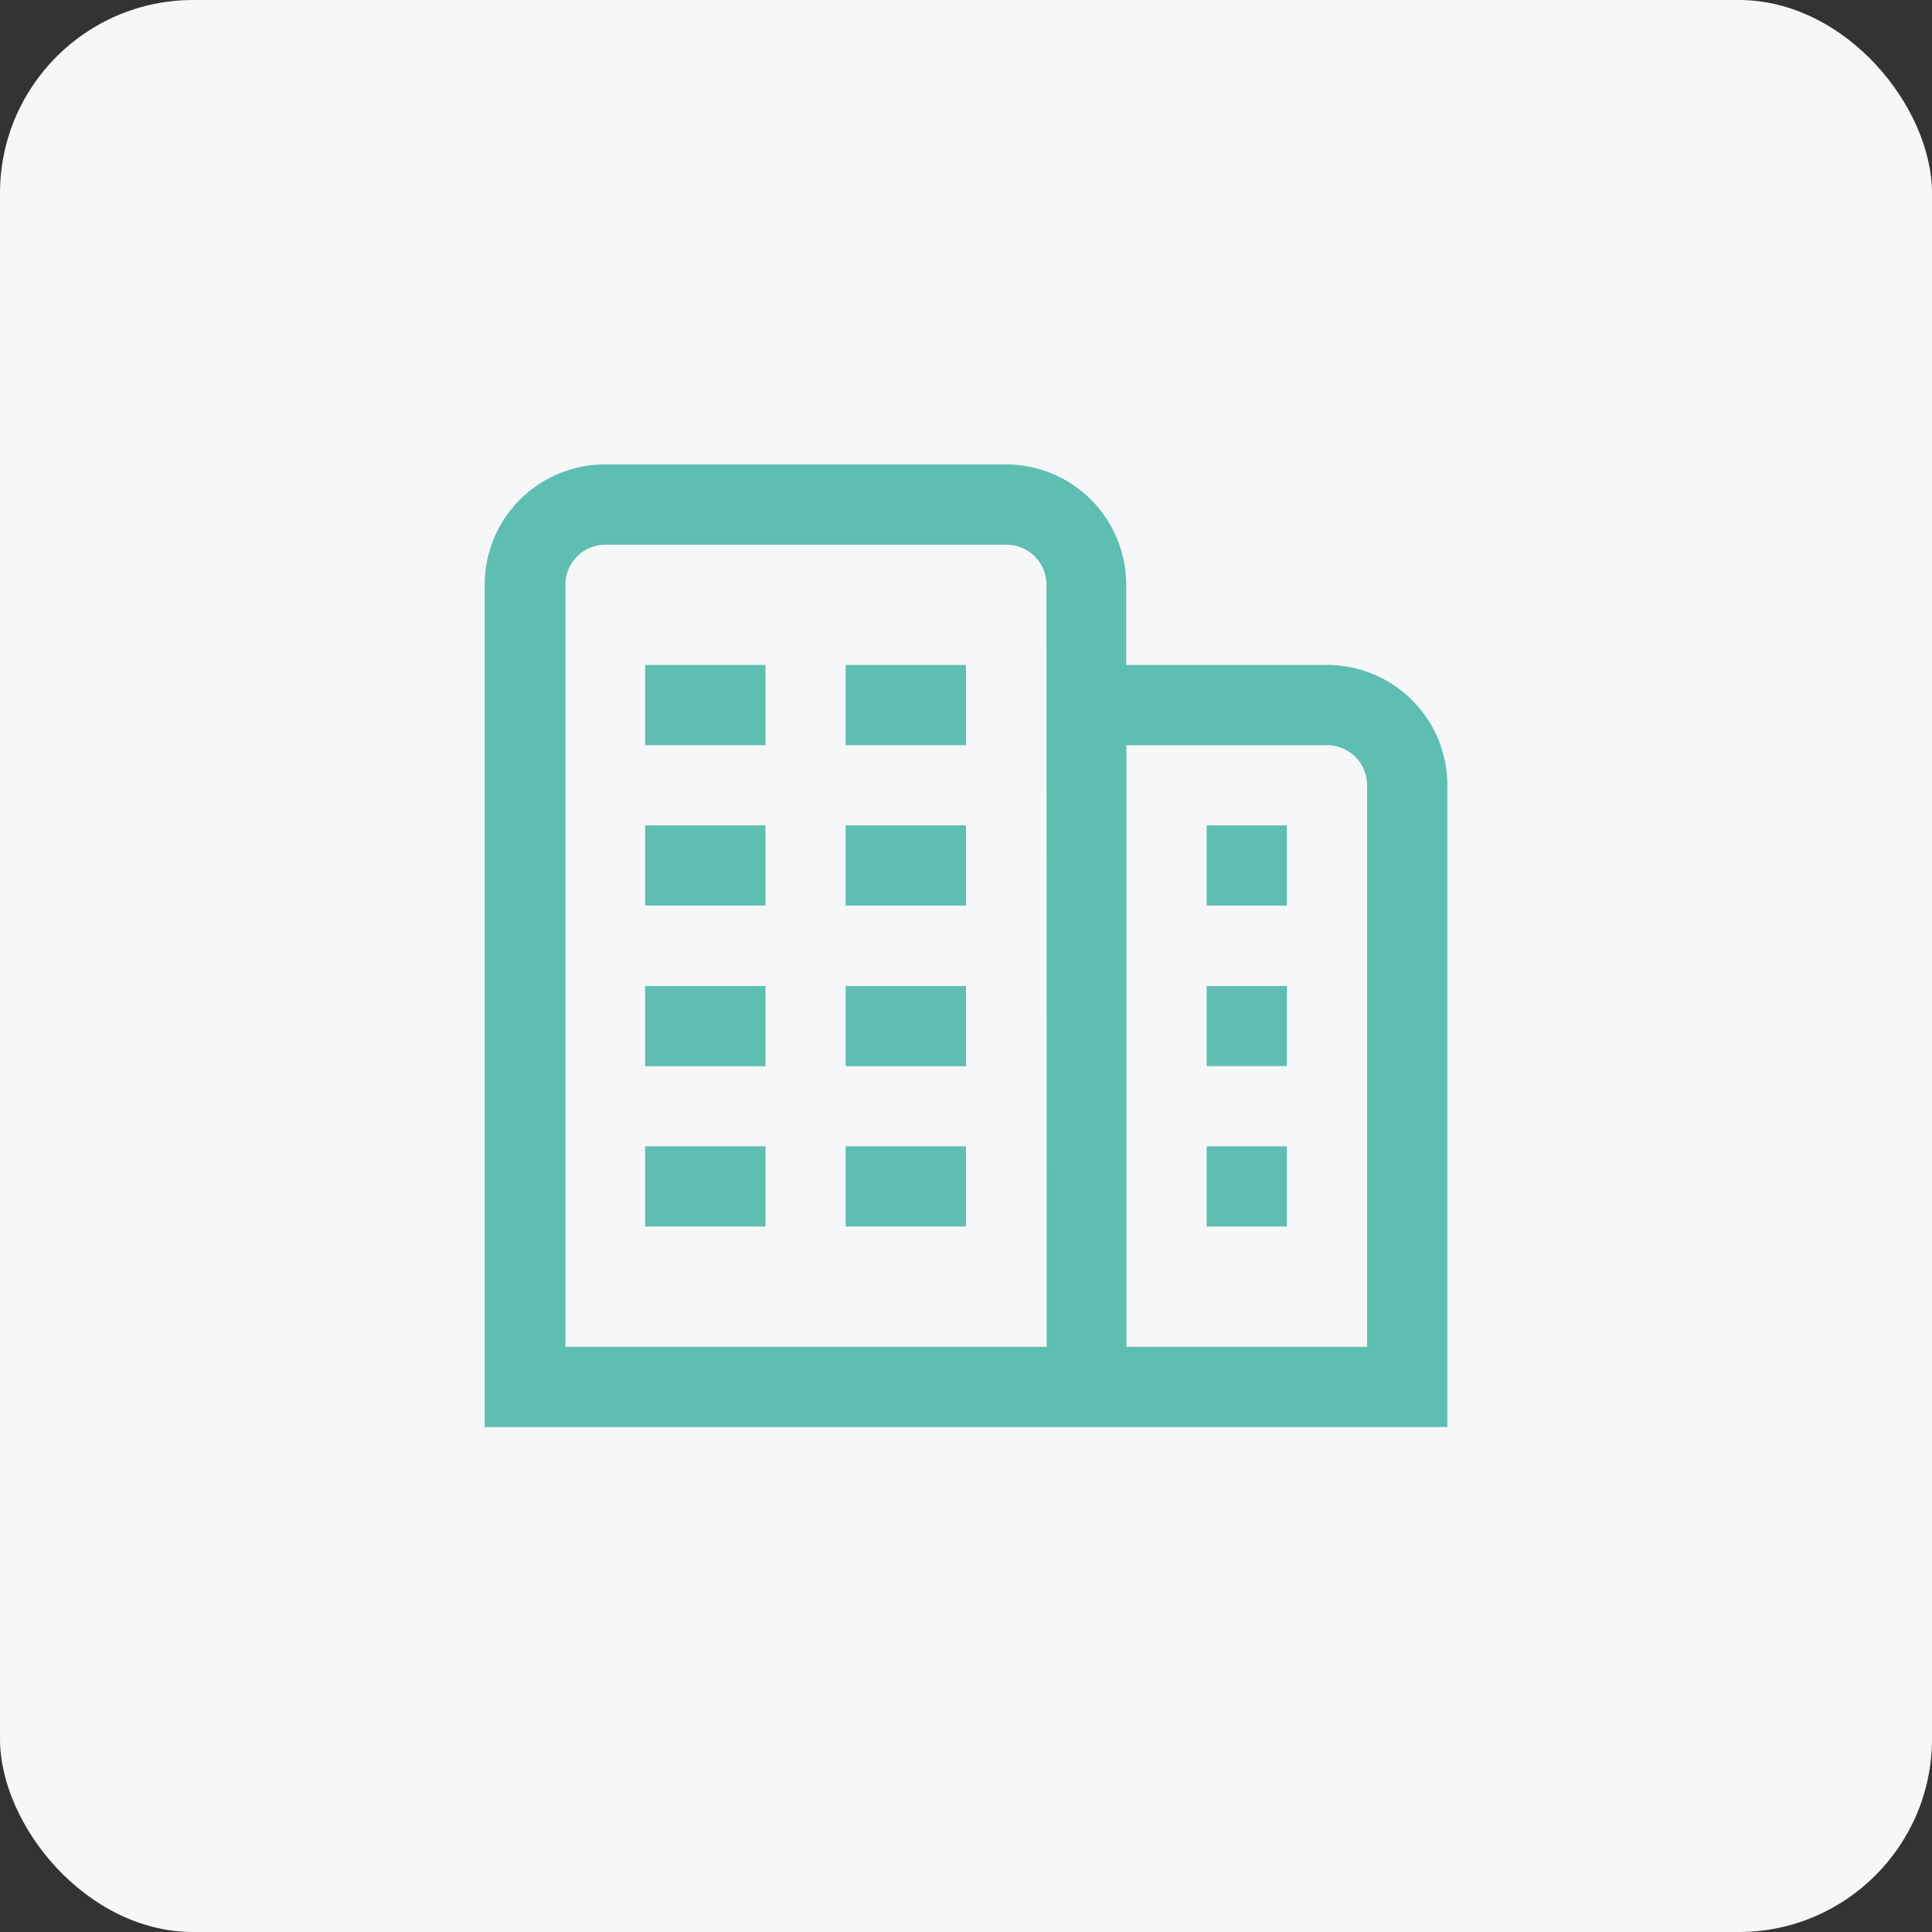 <svg id="industry" xmlns="http://www.w3.org/2000/svg" width="40" height="40" viewBox="0 0 40 40">
  <rect x="0" y="0" width="40" height="40" fill="#333333" stroke="none"/>
  <rect id="Rectangle_2_Copy" data-name="Rectangle 2 Copy" width="40" height="40" rx="4" transform="translate(0 0)" fill="#f6f7f9"/>
  <path id="building" d="M3.322,10.8H5.813v1.661H3.322Zm4.152,1.661H9.965V10.8H7.474ZM3.322,15.778H5.813V14.118H3.322Zm4.152,0H9.965V14.118H7.474ZM3.322,5.813H5.813V4.152H3.322Zm4.152,0H9.965V4.152H7.474ZM3.322,9.135H5.813V7.474H3.322Zm4.152,0H9.965V7.474H7.474ZM19.931,6.644V19.931H0V2.491A2.491,2.491,0,0,1,2.491,0h8.3a2.491,2.491,0,0,1,2.491,2.491V4.152h4.152A2.491,2.491,0,0,1,19.931,6.644Zm-8.3-4.152a.83.83,0,0,0-.83-.83h-8.3a.83.83,0,0,0-.83.83V18.27h9.965ZM18.27,6.644a.83.83,0,0,0-.83-.83H13.287V18.27H18.27Zm-3.322,5.813h1.661V10.8H14.948Zm0,3.322h1.661V14.118H14.948Zm0-6.644h1.661V7.474H14.948Z" transform="translate(10.035 9.615)" fill="#5ebeb1"/>
</svg>
